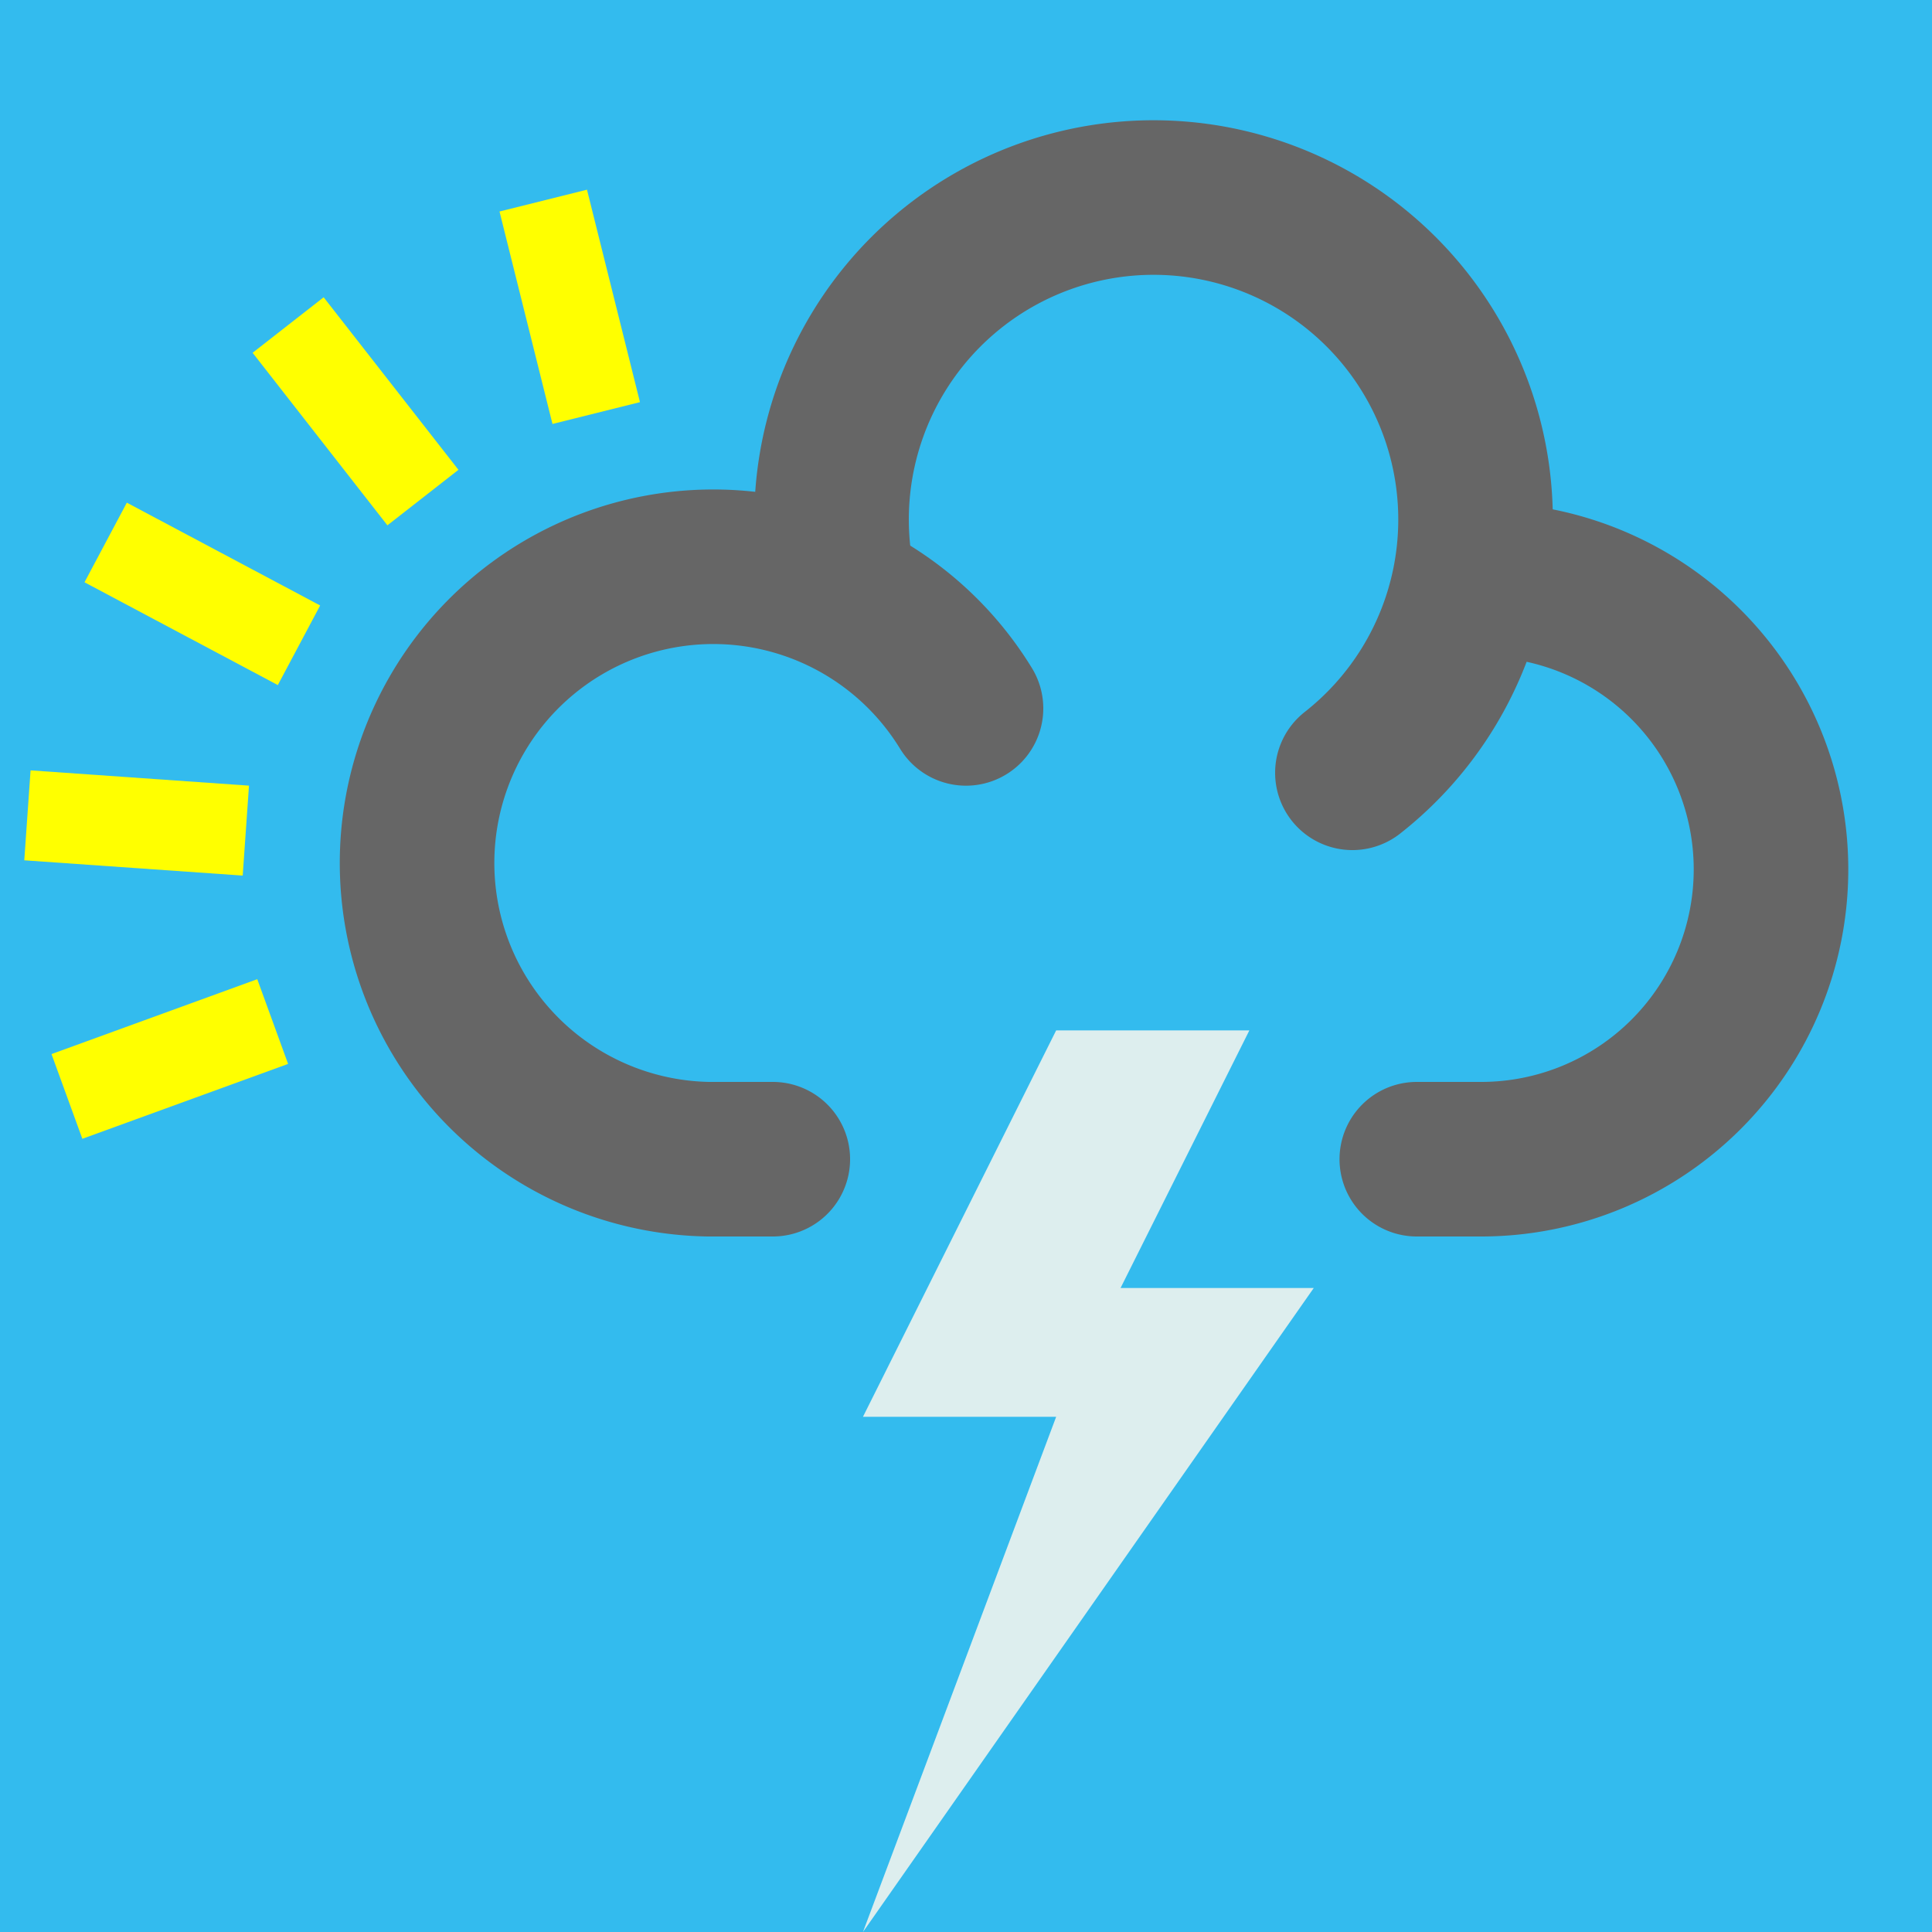<?xml version="1.0" encoding="UTF-8" standalone="no"?>
<svg xmlns="http://www.w3.org/2000/svg" width="150" height="150">

	<title>thundery showers</title>

	<rect width="150" height="150" fill="#3be" stroke="none"/>

	<g style="stroke-width:7;stroke:#ff0">
		<line x1="2" y1="67" x2="19" y2="67" transform="rotate(-20, 55, 67)" />
		<line x1="2" y1="67" x2="19" y2="67" transform="rotate(4, 55, 67)" />
		<line x1="2" y1="67" x2="19" y2="67" transform="rotate(28, 55, 67)" />
		<line x1="2" y1="67" x2="19" y2="67" transform="rotate(52, 55, 67)" />
		<line x1="2" y1="67" x2="19" y2="67" transform="rotate(76, 55, 67)" />
	</g>


	<g fill="none" stroke-width="12" stroke-linecap="round" stroke="#666" >
		<path d="M 75 55 A 23 23, 0, 1, 0 55,90 L 60,90"/>
		<path d="M 110,90 115,90 A 21 21, 0, 1, 0 115,45" />
		<path d="M 105 60 A 25 25, 0, 1, 0 65,45 "  />
	</g>

	<polygon points="82,110 67,110 82,80 97,80 87,100 102,100 67,150" stroke="none" fill="#dee" />

</svg>
